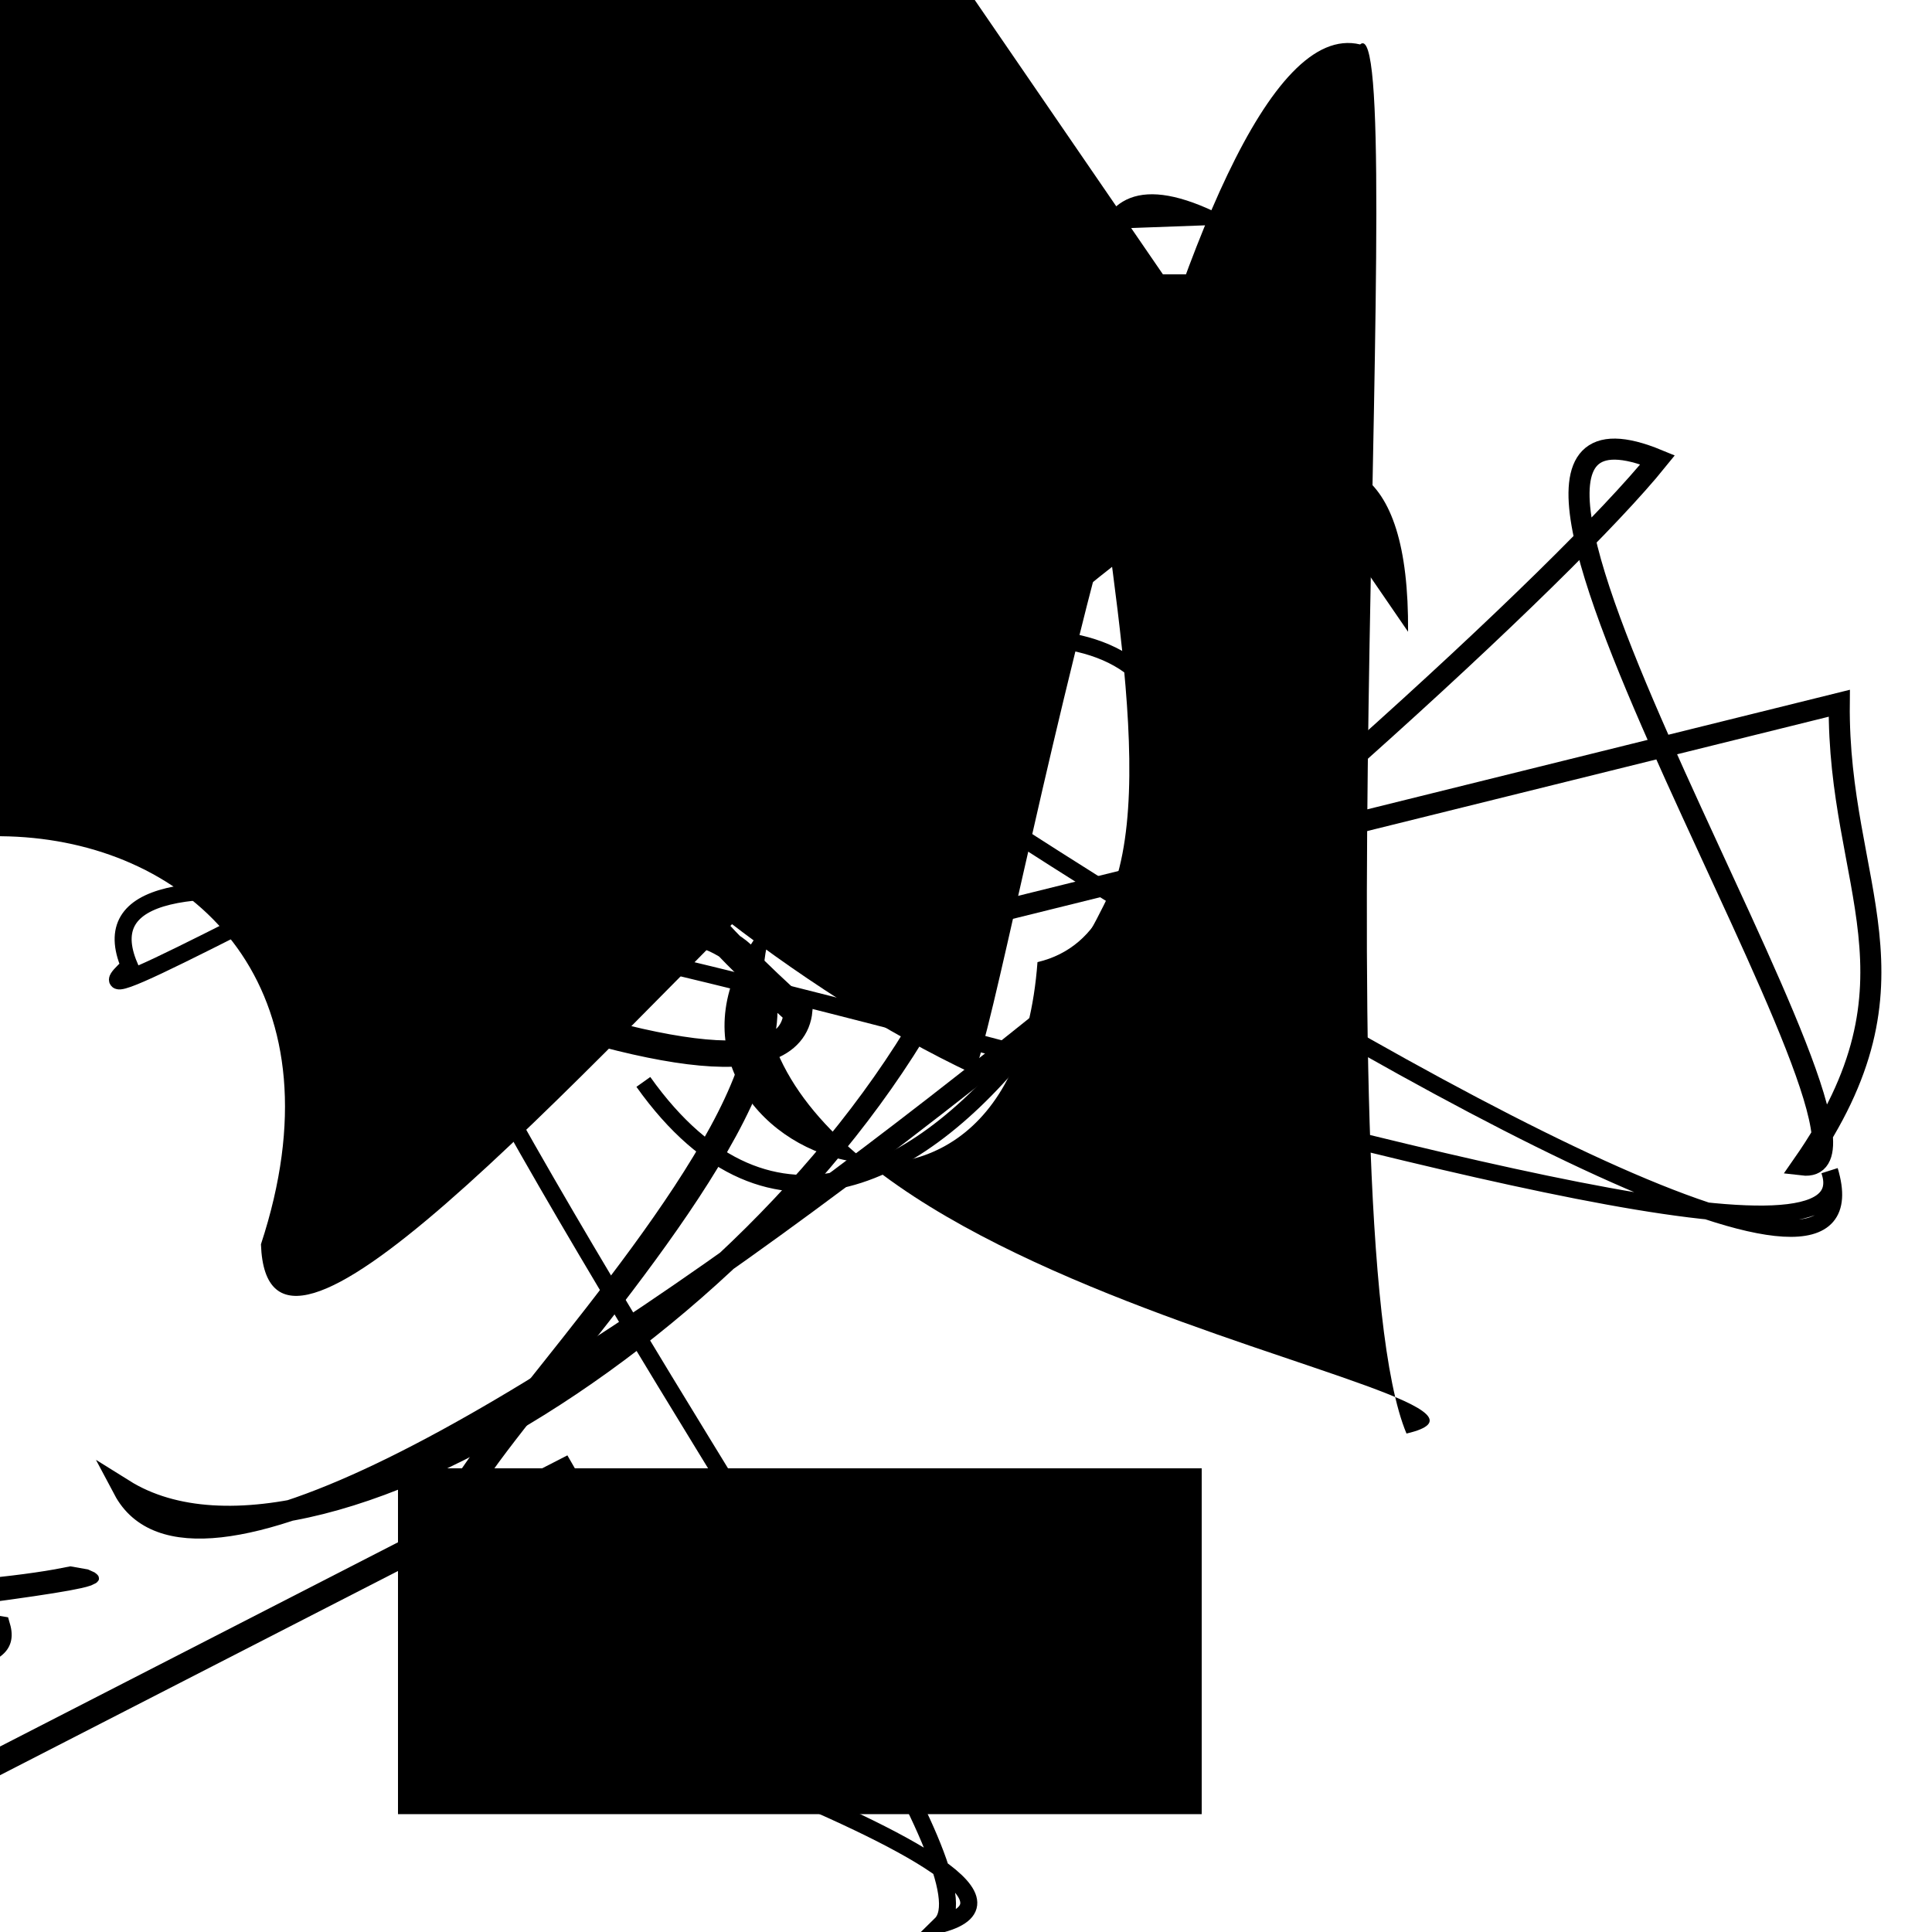 <?xml version="1.0" encoding="UTF-8"?>
<svg xmlns="http://www.w3.org/2000/svg" width="100" height="100" viewBox="0 0 100 100">
<defs>
<linearGradient id="g0" x1="0%" y1="0%" x2="100%" y2="100%">
<stop offset="0.0%" stop-color="hsl(106, 75%, 59%)" />
<stop offset="33.3%" stop-color="hsl(183, 71%, 60%)" />
<stop offset="66.7%" stop-color="hsl(242, 72%, 49%)" />
<stop offset="100.0%" stop-color="hsl(322, 74%, 44%)" />
</linearGradient>
<linearGradient id="g1" x1="0%" y1="0%" x2="100%" y2="100%">
<stop offset="0.0%" stop-color="hsl(290, 83%, 63%)" />
<stop offset="33.3%" stop-color="hsl(2, 82%, 55%)" />
<stop offset="66.7%" stop-color="hsl(86, 72%, 68%)" />
<stop offset="100.0%" stop-color="hsl(83, 65%, 44%)" />
</linearGradient>
<linearGradient id="g2" x1="0%" y1="0%" x2="100%" y2="100%">
<stop offset="0.0%" stop-color="hsl(40, 53%, 69%)" />
<stop offset="33.3%" stop-color="hsl(104, 72%, 65%)" />
<stop offset="66.7%" stop-color="hsl(144, 86%, 72%)" />
<stop offset="100.0%" stop-color="hsl(151, 70%, 62%)" />
</linearGradient>
</defs>

<circle cx="96.2" cy="52.1" r="0.0" fill="hsl(83, 65%, 44%)" fill-opacity="0.80"  transform="translate(60.7 53.8) rotate(341.2) scale(0.53 1.94)" />
<rect x="75.0" y="40.6" width="21.0" height="15.1" rx="14.0" fill="none" fill-opacity="0.46"   transform="translate(26.4 29.0) rotate(318.7) scale(0.95 1.97)" />
<path d="M 50.4 47.5 C 43.0 66.1, 16.8 83.6, 6.4 77.1 C 13.3 90.1, 76.2 35.7, 85.8 23.8 C 71.5 17.9, 100.0 61.1, 93.3 60.3 C 100.0 50.7, 95.1 45.9, 95.2 36.4 Z" fill="none" fill-opacity="0.64" stroke="hsl(322, 74%, 44%)" stroke-width="1.09"   />
<path d="M 33.3 56.0 C 46.6 74.7, 65.2 37.7, 59.2 35.1 C 49.4 24.8, 0.0 56.0, 6.7 50.0 C 0.0 34.2, 98.6 72.2, 94.7 60.6 C 100.0 78.2, 3.3 12.0, 16.2 14.1 C 0.0 30.7, 53.8 94.6, 48.7 99.6 C 58.0 97.1, 19.1 85.3, 25.7 86.3 " fill="none" fill-opacity="0.56" stroke="hsl(151, 70%, 62%)" stroke-width="0.88"   />
<path d="M 90.7 31.9 C 76.1 48.5, 68.8 65.6, 53.8 73.3 C 38.7 55.5, 78.6 78.0, 81.0 66.3 C 85.8 84.6, 59.4 73.3, 57.7 66.8 " fill="hsl(151, 70%, 62%)" fill-opacity="0.37" stroke="none" stroke-width="1.08"  transform="translate(16.8 97.9) rotate(6.9) scale(1.18 1.53)" />
<rect x="2.4" y="55.2" width="29.0" height="38.1" rx="7.9" fill="none" fill-opacity="0.28"    />
<rect x="58.1" y="63.9" width="37.9" height="15.2" rx="10.4" fill="hsl(40, 53%, 69%)" fill-opacity="0.55"   transform="translate(45.6 4.4) rotate(135.1) scale(1.11 1.97)" />
<rect x="23.6" y="14.2" width="45.8" height="10.1" rx="0" fill="hsl(83, 65%, 44%)" fill-opacity="0.70"    />
<circle cx="96.8" cy="83.6" r="0.6" fill="hsl(2, 82%, 55%)" fill-opacity="0.91"  transform="translate(29.0 22.3) rotate(226.5) scale(1.22 0.60)" />
<path d="M 48.4 71.6 C 45.4 56.5, 53.4 50.0, 45.1 36.9 C 26.5 53.1, 65.3 3.6, 51.2 5.9 C 50.1 12.4, 21.9 74.8, 16.3 76.1 C 5.3 60.0, 27.3 81.6, 22.7 95.8 C 39.4 100.0, 81.7 84.2, 73.2 81.8 C 93.0 97.6, 47.5 0.0, 47.2 3.4 C 55.4 15.1, 64.0 88.7, 73.2 91.5 " fill="none" fill-opacity="0.74" stroke="hsl(86, 72%, 68%)" stroke-width="1.29"  transform="translate(12.6 48.7) rotate(95.1) scale(0.71 1.69)" />
<path d="M 52.9 1.8 C 71.3 0.0, 29.8 12.0, 40.4 21.0 C 54.8 33.1, 21.1 90.6, 8.7 99.1 C 0.0 84.4, 96.0 93.0, 89.1 91.3 C 100.0 100.0, 43.5 4.6, 37.8 15.5 C 44.6 34.6, 37.6 38.6, 23.7 44.2 C 11.3 43.5, 79.7 68.5, 94.2 77.3 C 85.8 60.9, 99.1 5.2, 96.7 0.5 Z" fill="none" fill-opacity="0.50" stroke="hsl(151, 70%, 62%)" stroke-width="1.12"  transform="translate(95.9 46.4) rotate(154.3) scale(1.37 1.18)" />
<path d="M 69.2 36.7 C 87.1 55.7, 80.6 41.4, 82.4 36.7 C 63.3 32.4, 42.3 51.8, 49.5 64.2 C 41.7 67.7, 37.2 73.2, 32.6 73.4 C 46.2 62.3, 70.6 76.6, 65.4 66.8 " fill="hsl(106, 75%, 59%)" fill-opacity="0.63" stroke="none" stroke-width="1.23"  transform="translate(34.0 64.8) rotate(160.7) scale(0.79 1.29)" />
<rect x="36.2" y="19.5" width="41.7" height="39.0" rx="5.6" fill="none" fill-opacity="0.79"    />
<path d="M 4.9 33.1 C 0.0 51.4, 67.4 11.4, 65.6 21.0 C 54.2 33.6, 89.1 38.0, 97.2 25.2 C 100.0 16.2, 65.9 94.5, 56.3 88.3 Z" fill="hsl(86, 72%, 68%)" fill-opacity="0.95" stroke="none" stroke-width="1.23"  transform="translate(86.6 95.3) rotate(172.2) scale(1.04 1.93)" />
<path d="M 55.9 97.8 C 47.4 100.0, 100.0 13.1, 96.8 18.9 C 78.4 6.3, 33.6 99.8, 48.3 98.3 C 39.8 99.7, 93.9 42.8, 88.0 36.9 C 100.0 39.2, 100.0 0.0, 86.2 11.1 " fill="hsl(83, 65%, 44%)" fill-opacity="0.75" stroke="none" stroke-width="1.02"  transform="translate(63.5 87.3) rotate(177.4) scale(1.03 1.06)" />
<rect x="56.7" y="14.8" width="40.5" height="11.7" rx="0.8" fill="none" fill-opacity="0.24" stroke="hsl(83, 65%, 44%)" stroke-width="4.4"  transform="translate(20.1 10.7) rotate(7.4) scale(1.92 1.77)" />
<rect x="20.6" y="76.0" width="41.6" height="17.9" rx="0" fill="hsl(322, 74%, 44%)" fill-opacity="0.23"    />
<path d="M 64.1 11.6 C 45.7 1.2, 67.2 46.6, 53.7 49.8 C 52.3 68.7, 29.9 58.2, 40.2 47.2 C 33.1 66.1, 82.2 72.0, 72.8 74.2 C 68.3 63.5, 73.0 0.0, 70.4 2.3 C 60.9 0.0, 52.3 51.2, 50.4 55.6 C 31.9 46.9, 13.7 25.1, 9.3 13.6 Z" fill="hsl(106, 75%, 59%)" fill-opacity="0.87" stroke="none" stroke-width="1.29"   />
</svg>
